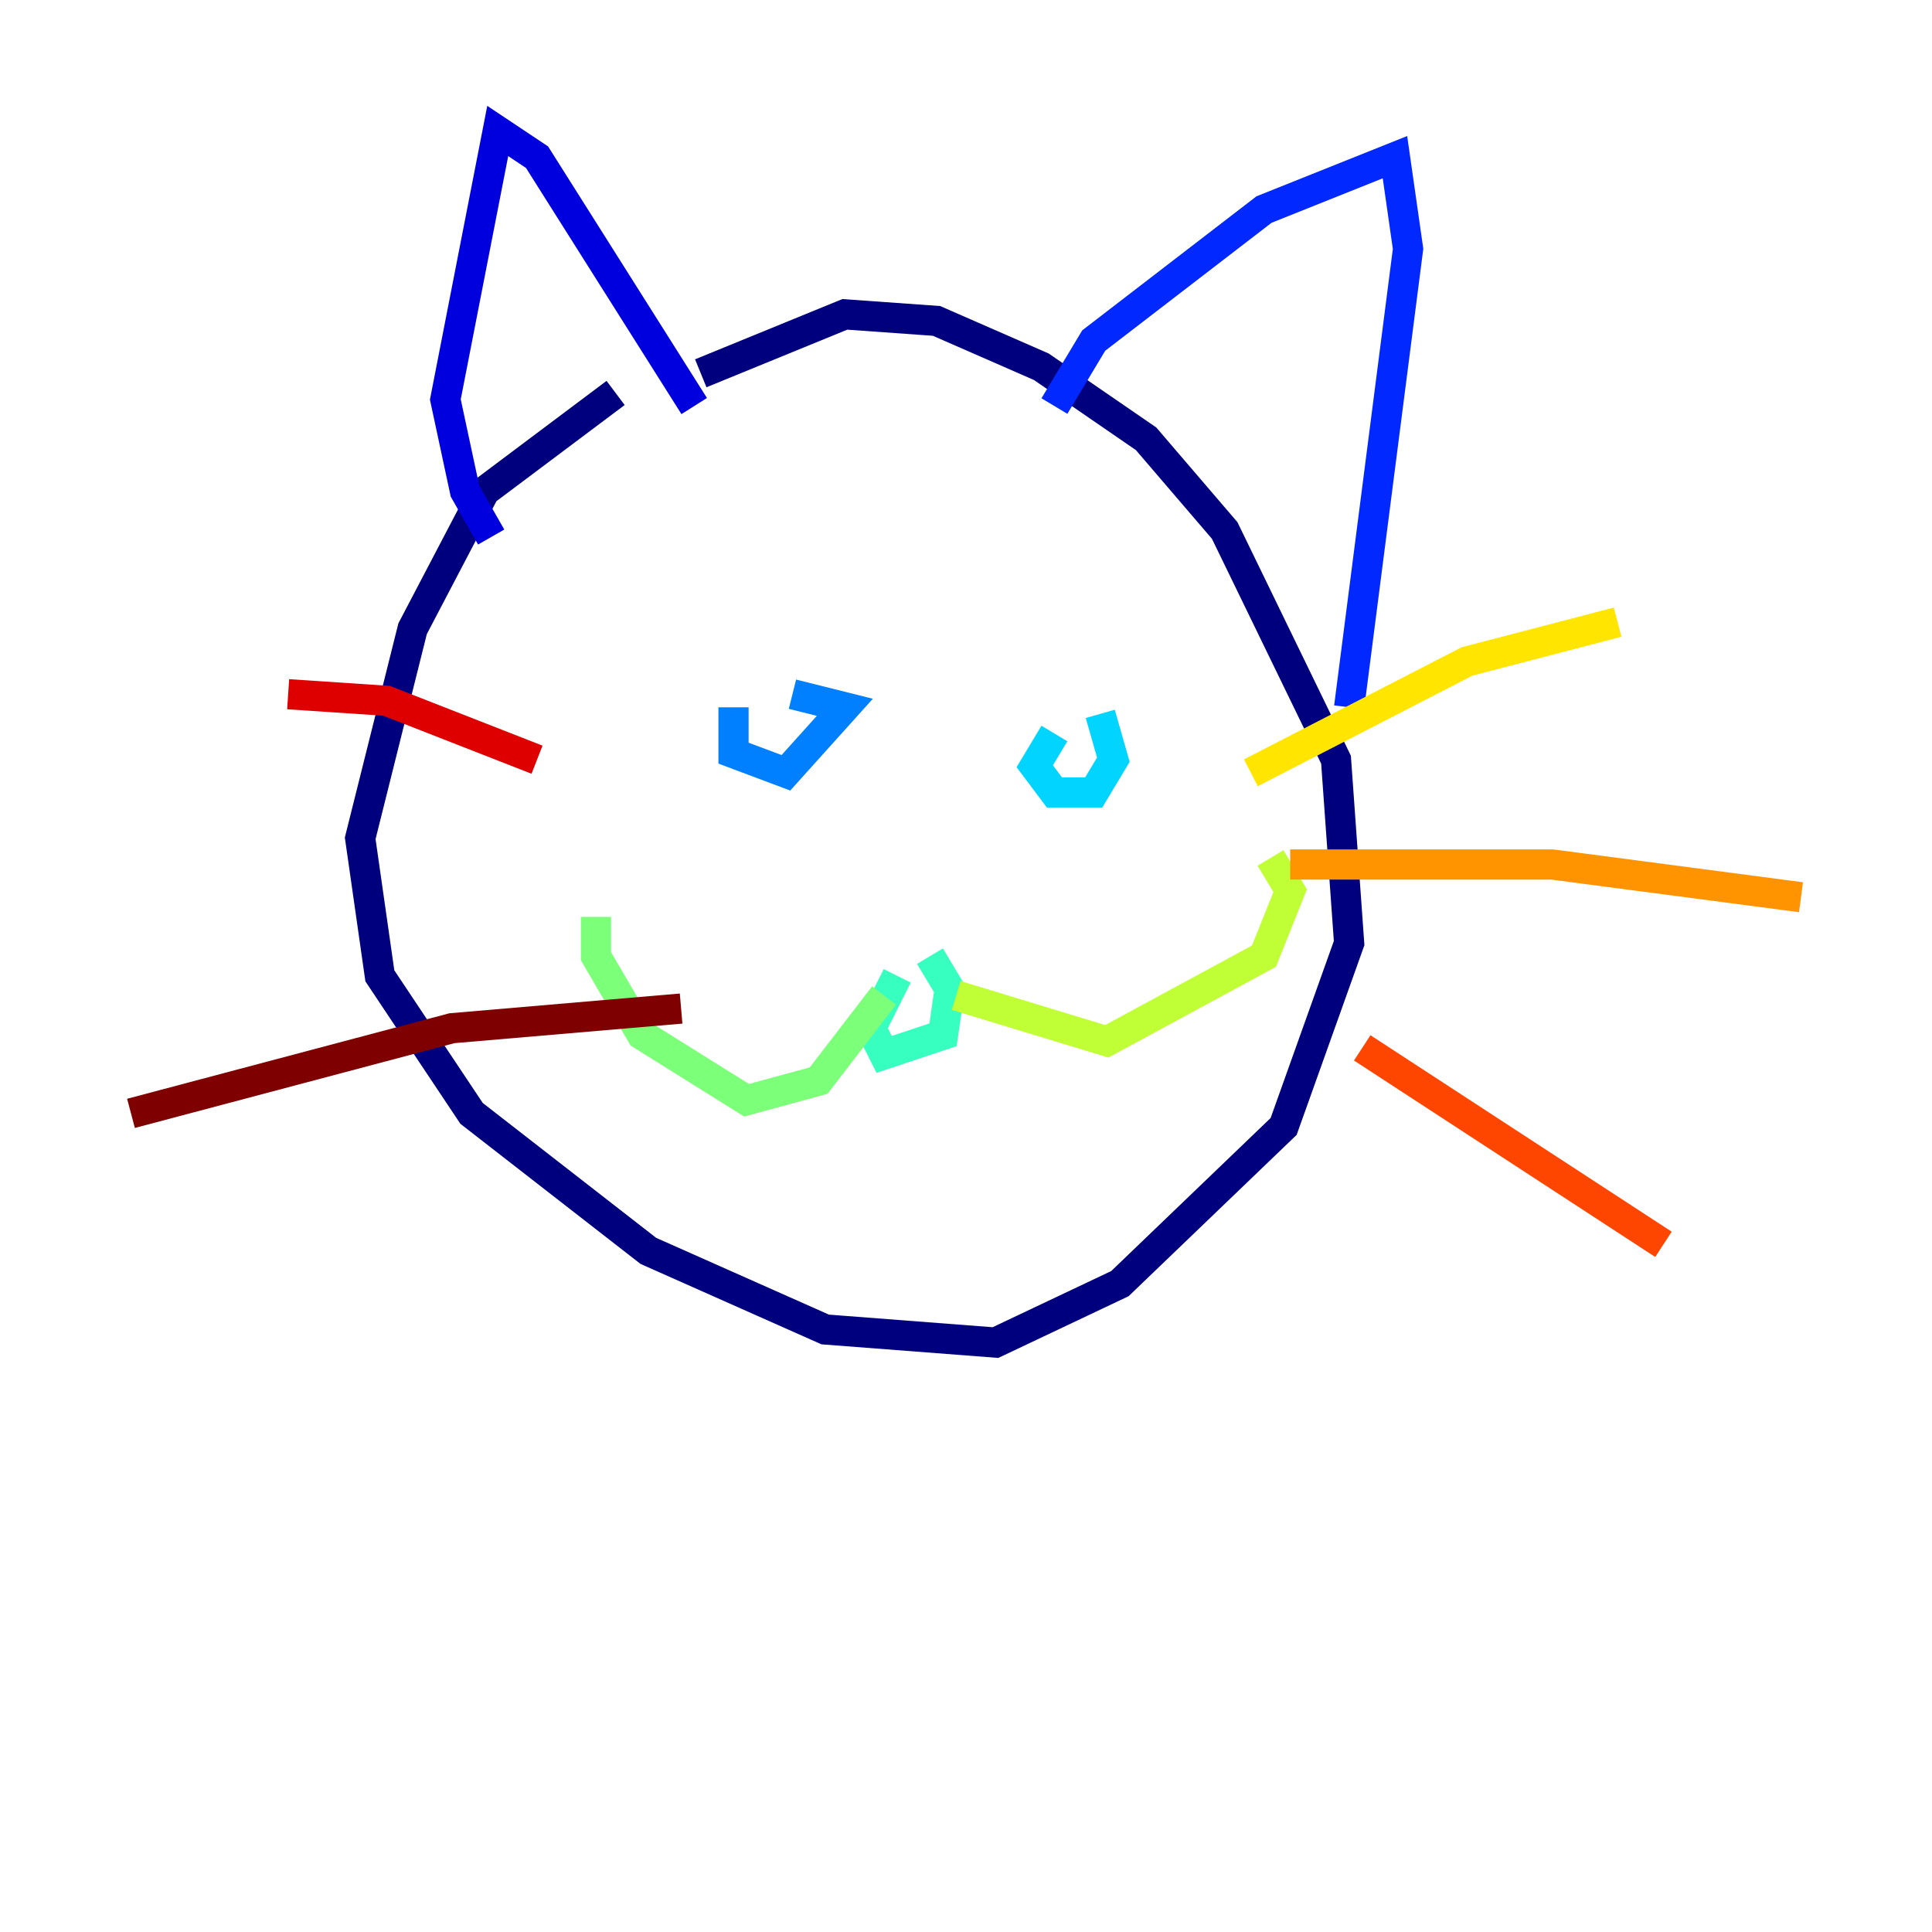 <?xml version="1.0" encoding="utf-8" ?>
<svg baseProfile="tiny" height="128" version="1.2" viewBox="0,0,128,128" width="128" xmlns="http://www.w3.org/2000/svg" xmlns:ev="http://www.w3.org/2001/xml-events" xmlns:xlink="http://www.w3.org/1999/xlink"><defs /><polyline fill="none" points="40.786,26.034 32.108,32.542 27.336,41.654 23.864,55.539 25.166,64.651 31.241,73.763 42.956,82.875 54.671,88.081 65.953,88.949 74.197,85.044 85.044,74.63 89.383,62.481 88.515,50.332 81.139,35.146 75.932,29.071 68.99,24.298 62.047,21.261 55.973,20.827 46.427,24.732" stroke="#00007f" stroke-width="2" /><polyline fill="none" points="32.542,35.58 30.807,32.542 29.505,26.468 32.976,8.678 35.58,10.414 45.993,26.902" stroke="#0000de" stroke-width="2" /><polyline fill="none" points="69.858,26.902 72.461,22.563 83.742,13.885 92.42,10.414 93.288,16.488 89.383,46.861" stroke="#0028ff" stroke-width="2" /><polyline fill="none" points="48.597,46.861 48.597,49.898 52.068,51.2 55.973,46.861 52.502,45.993" stroke="#0080ff" stroke-width="2" /><polyline fill="none" points="69.858,48.597 68.556,50.766 69.858,52.502 72.461,52.502 73.763,50.332 72.895,47.295" stroke="#00d4ff" stroke-width="2" /><polyline fill="none" points="59.444,64.651 57.709,68.122 58.576,69.858 62.481,68.556 62.915,65.519 61.614,63.349" stroke="#36ffc0" stroke-width="2" /><polyline fill="none" points="58.576,65.953 54.237,71.593 49.464,72.895 42.522,68.556 39.485,63.349 39.485,60.746" stroke="#7cff79" stroke-width="2" /><polyline fill="none" points="63.349,65.953 73.329,68.99 83.742,63.349 85.478,59.01 84.176,56.841" stroke="#c0ff36" stroke-width="2" /><polyline fill="none" points="82.875,51.2 97.193,43.824 107.173,41.22" stroke="#ffe500" stroke-width="2" /><polyline fill="none" points="85.478,57.275 102.834,57.275 119.322,59.444" stroke="#ff9400" stroke-width="2" /><polyline fill="none" points="90.251,69.424 110.21,82.441" stroke="#ff4600" stroke-width="2" /><polyline fill="none" points="35.58,50.332 25.6,46.427 19.091,45.993" stroke="#de0000" stroke-width="2" /><polyline fill="none" points="45.125,66.82 29.939,68.122 8.678,73.763" stroke="#7f0000" stroke-width="2" /></svg>